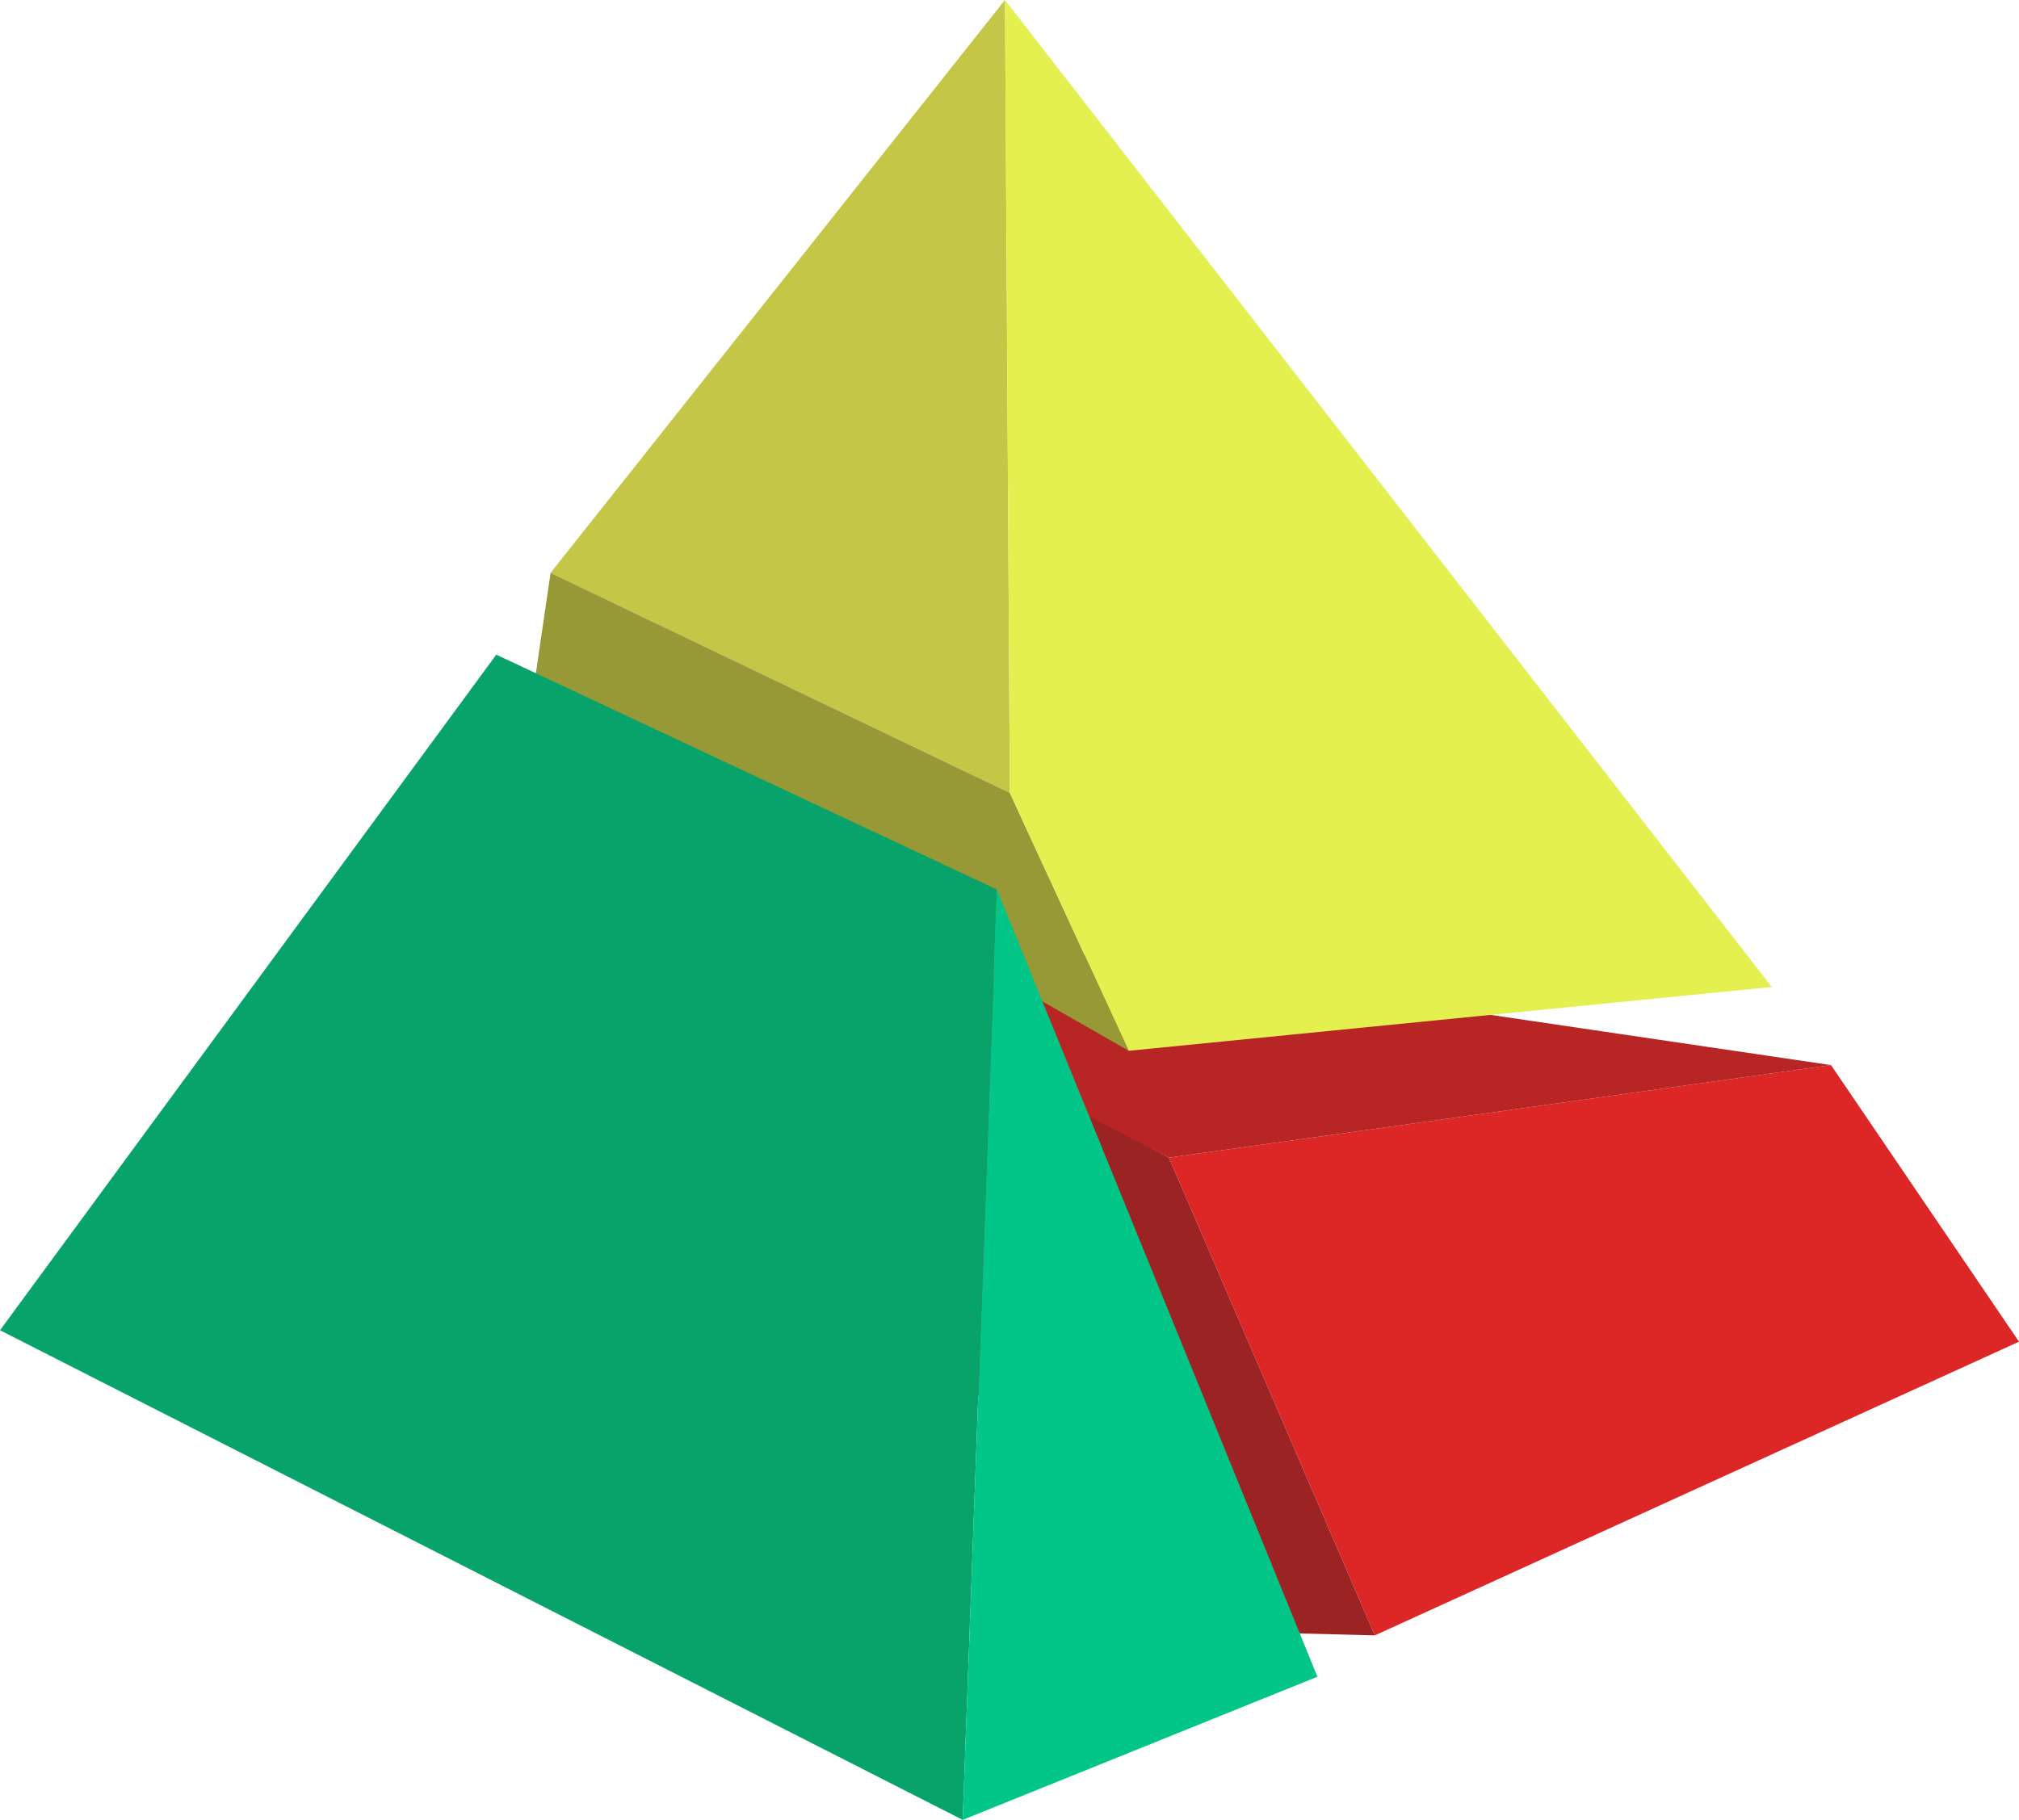 <?xml version="1.0" encoding="utf-8"?>
<!-- Generator: Adobe Illustrator 17.0.2, SVG Export Plug-In . SVG Version: 6.00 Build 0)  -->
<!DOCTYPE svg PUBLIC "-//W3C//DTD SVG 1.1//EN" "http://www.w3.org/Graphics/SVG/1.1/DTD/svg11.dtd">
<svg version="1.1" id="Layer_1" xmlns="http://www.w3.org/2000/svg" xmlns:xlink="http://www.w3.org/1999/xlink" x="0px" y="0px"
	 width="62.29px" height="56.157px" viewBox="2.048 2.74 62.29 56.157" enable-background="new 2.048 2.74 62.29 56.157"
	 xml:space="preserve">
<g>
	<g>
		<polygon fill="#DD2626" points="38.111,38.462 58.538,35.606 64.338,44.141 44.463,53.204 		"/>
		<polygon fill="#9B2323" points="44.463,53.204 38.111,38.462 19.035,28.214 37.638,53.027 		"/>
		<polygon fill="#B72525" points="58.538,35.606 33.204,31.869 20.334,29.33 38.111,38.462 		"/>
	</g>
	<g>
		<polygon fill="#C3C646" points="19.035,20.417 33.204,27.208 33.053,2.74 		"/>
		<polygon fill="#979936" points="19.035,20.417 18.419,24.617 36.873,35.165 33.204,27.208 		"/>
		<polygon fill="#E4EF50" points="33.204,27.208 33.053,2.74 56.712,33.196 36.873,35.165 		"/>
	</g>
	<g>
		<g>
			<g>
				<g>
					<polyline fill="#08A36B" points="32.803,30.187 17.359,22.941 2.048,43.788 31.749,58.897 					"/>
				</g>
			</g>
			<line fill="none" x1="33.204" y1="31.353" x2="32.803" y2="58.388"/>
		</g>
		<polygon fill="#01C688" points="32.803,30.187 31.749,58.897 42.693,54.48 		"/>
	</g>
</g>
</svg>
